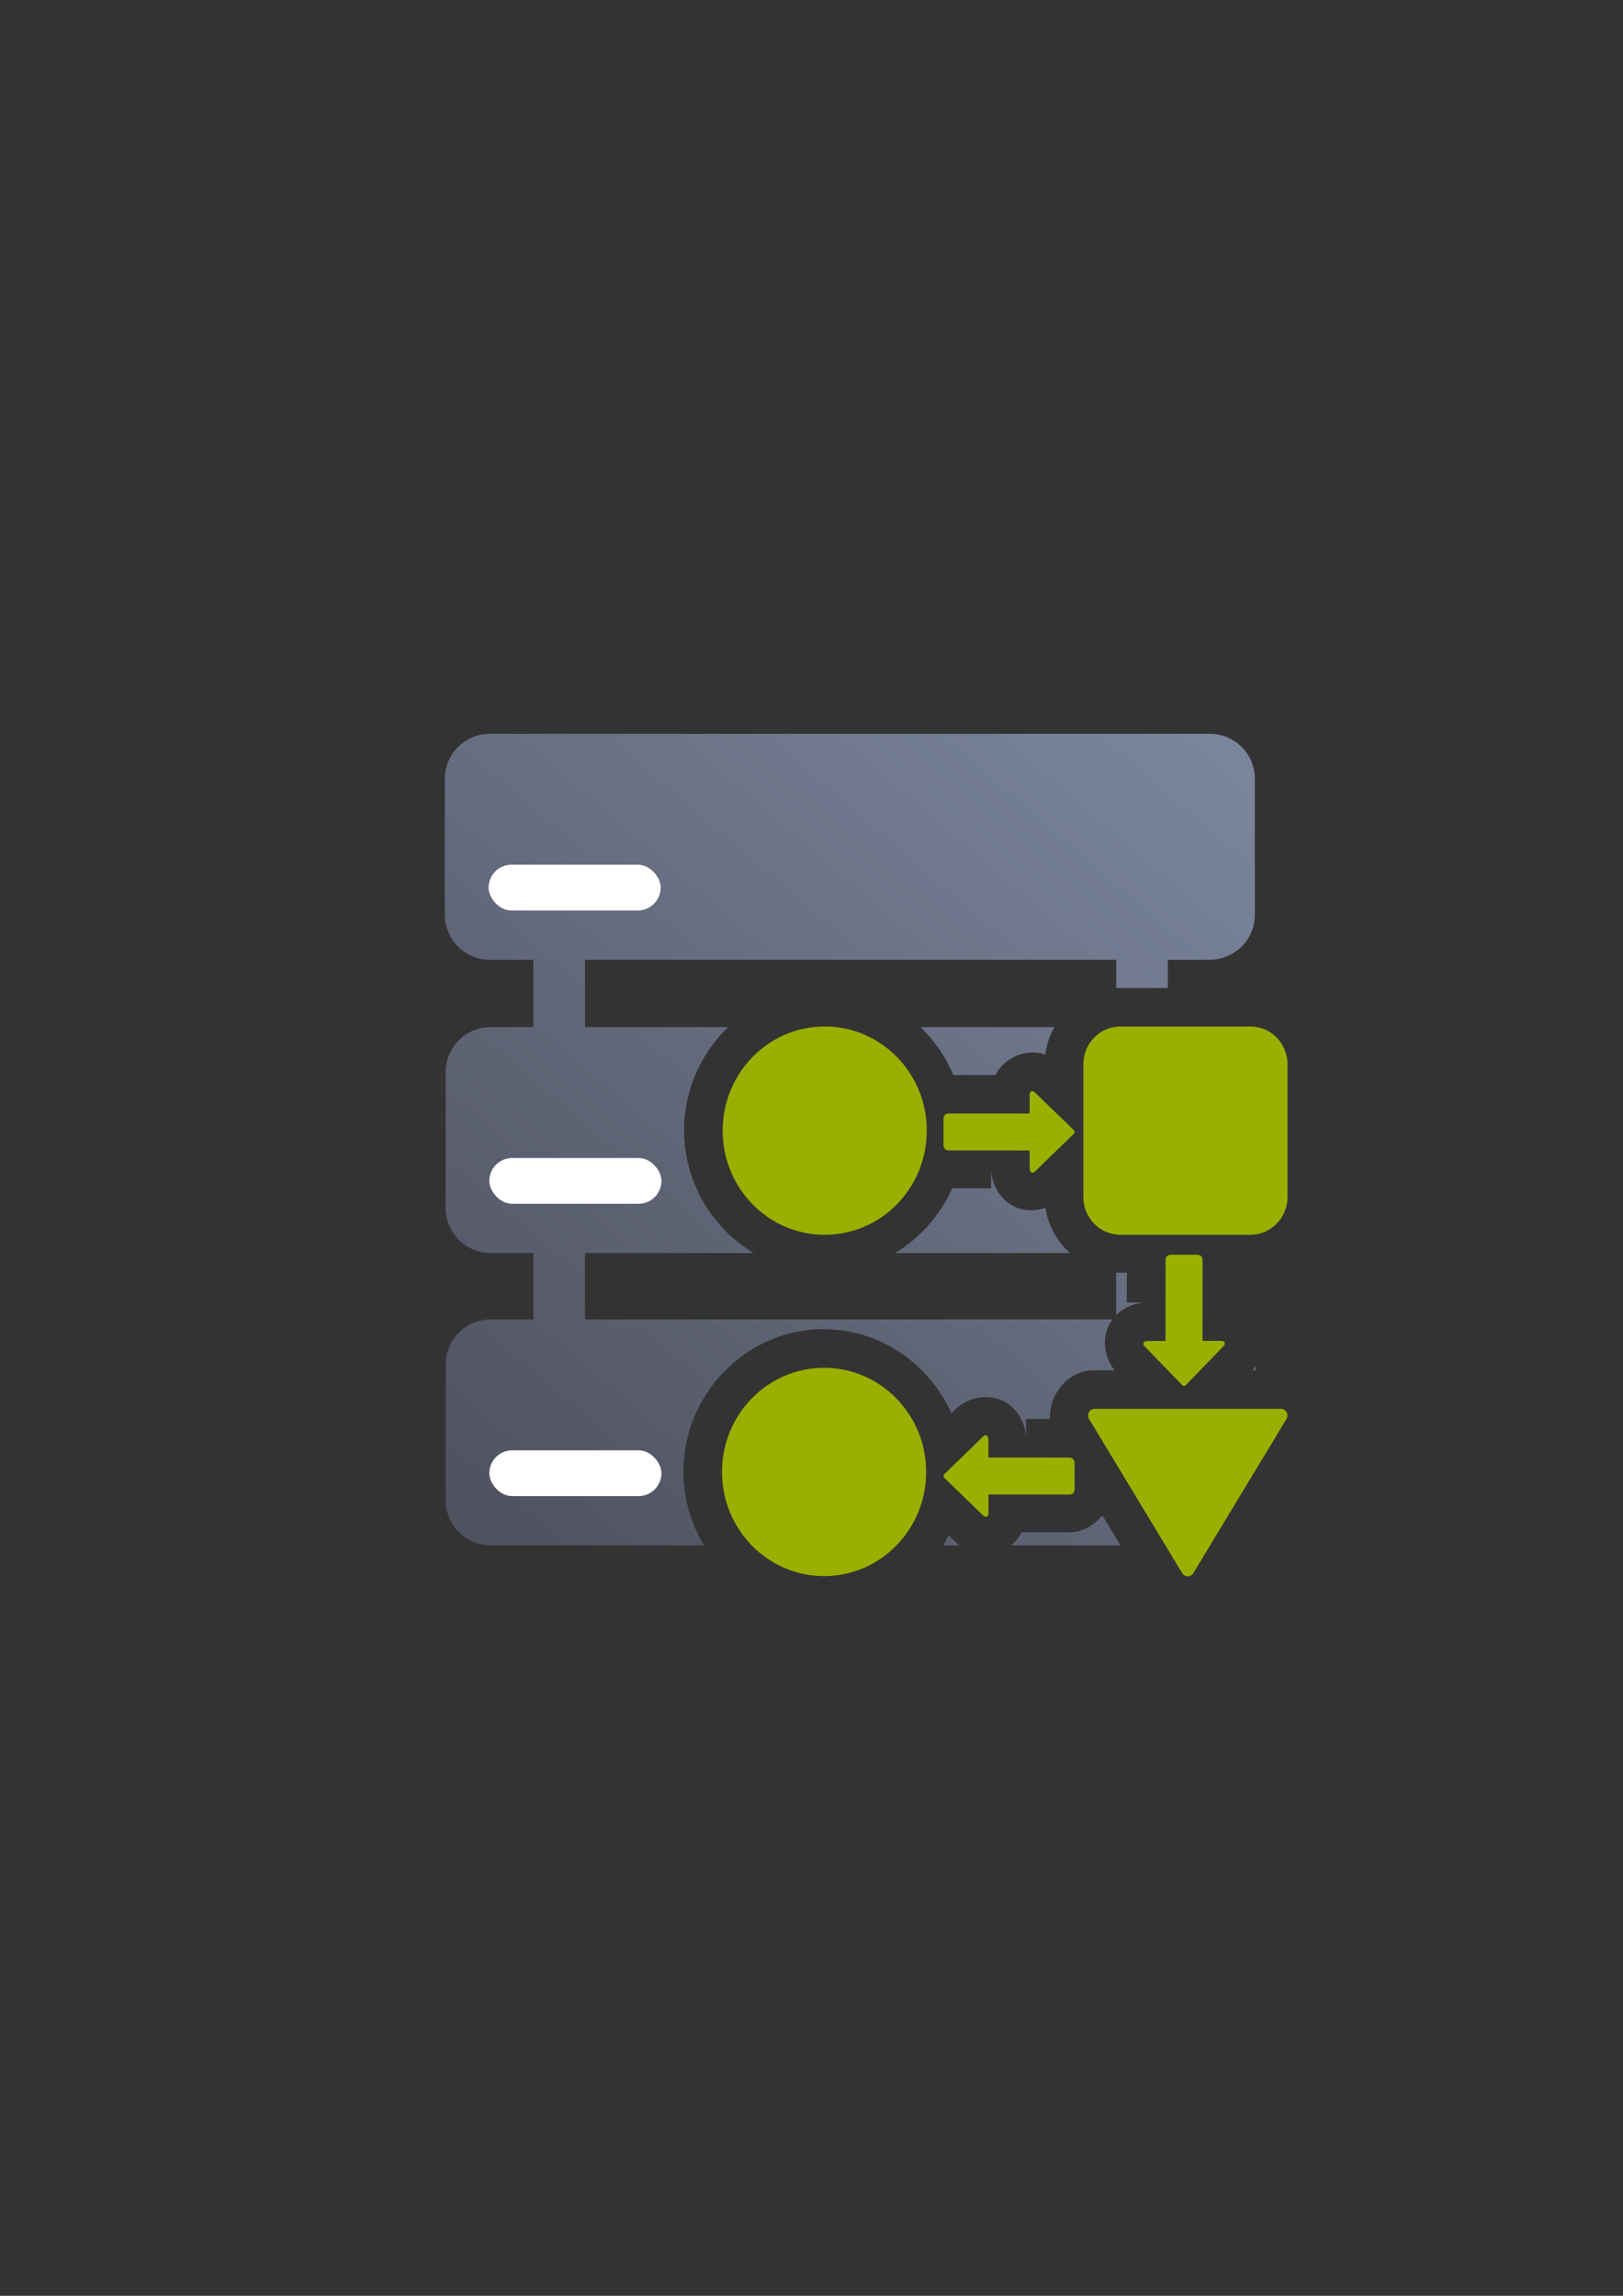 <?xml version="1.0" encoding="UTF-8" standalone="no"?>
<!-- Created with Inkscape (http://www.inkscape.org/) -->

<svg
   xmlns:dc="http://purl.org/dc/elements/1.1/"
   xmlns:cc="http://creativecommons.org/ns#"
   xmlns:rdf="http://www.w3.org/1999/02/22-rdf-syntax-ns#"
   xmlns:svg="http://www.w3.org/2000/svg"
   xmlns="http://www.w3.org/2000/svg"
   xmlns:xlink="http://www.w3.org/1999/xlink"
   xmlns:sodipodi="http://sodipodi.sourceforge.net/DTD/sodipodi-0.dtd"
   xmlns:inkscape="http://www.inkscape.org/namespaces/inkscape"
   width="210mm"
   height="297mm"
   viewBox="0 0 744.094 1052.362"
   id="svg2"
   version="1.1"
   inkscape:version="0.91 r13725"
   inkscape:export-xdpi="4"
   inkscape:export-ydpi="4"
   sodipodi:docname="server-process.svg">
  <rect x="0" y="0" width="744.094" height="1052.362" fill="#333333" stroke="none"/>
  <defs
     id="defs4">
    <linearGradient
       inkscape:collect="always"
       xlink:href="#linearGradient4259"
       id="linearGradient4265"
       x1="36.36"
       y1="400"
       x2="363.6"
       y2="18.18"
       gradientUnits="userSpaceOnUse"
       gradientTransform="translate(189.999,322.362)" />
    <linearGradient
       inkscape:collect="always"
       id="linearGradient4259">
      <stop
         style="stop-color:#4e505d;stop-opacity:1;"
         offset="0"
         id="stop4261" />
      <stop
         style="stop-color:#7a859c;stop-opacity:1"
         offset="1"
         id="stop4263" />
    </linearGradient>
  </defs>
  <sodipodi:namedview
     id="base"
     pagecolor="#ffffff"
     bordercolor="#666666"
     borderopacity="1.0"
     inkscape:pageopacity="0.0"
     inkscape:pageshadow="2"
     inkscape:zoom="1.4142136"
     inkscape:cx="402.56736"
     inkscape:cy="535.96155"
     inkscape:document-units="px"
     inkscape:current-layer="layer1"
     showgrid="false"
     showguides="true"
     inkscape:guide-bbox="true"
     inkscape:window-width="1600"
     inkscape:window-height="837"
     inkscape:window-x="-4"
     inkscape:window-y="-4"
     inkscape:window-maximized="1"
     inkscape:snap-bbox="true"
     inkscape:bbox-paths="false"
     inkscape:bbox-nodes="true">
    <sodipodi:guide
       position="560,730"
       orientation="0,1"
       id="guide3338" />
    <sodipodi:guide
       position="560,330"
       orientation="0,1"
       id="guide3340" />
    <sodipodi:guide
       position="190,475"
       orientation="1,0"
       id="guide3344" />
    <sodipodi:guide
       position="590,451"
       orientation="1,0"
       id="guide3346" />
    <inkscape:grid
       type="xygrid"
       id="grid3440" />
    <sodipodi:guide
       position="-111.016,704.985"
       orientation="0,1"
       id="guide4151" />
    <sodipodi:guide
       position="54.25,355"
       orientation="0,1"
       id="guide4153" />
    <sodipodi:guide
       position="215,442"
       orientation="1,0"
       id="guide4155" />
    <sodipodi:guide
       position="564.978,467.398"
       orientation="1,0"
       id="guide4157" />
  </sodipodi:namedview>
  <g
     inkscape:label="Ebene 1"
     inkscape:groupmode="layer"
     id="layer1">
    <g
       id="g4232">
      <path
         inkscape:connector-curvature="0"
         id="rect4214"
         d="m 189.999,322.362 400.001,0 0,400 -400.001,0 z"
         style="opacity:1;fill:none;fill-opacity:1;stroke:none;stroke-width:35;stroke-linejoin:round;stroke-miterlimit:4;stroke-dasharray:none;stroke-opacity:1" />
      <path
         id="rect4221"
         d="M 224.652 336.361 C 213.176 336.361 203.936 345.601 203.936 357.078 L 203.936 419.225 C 203.936 430.701 213.176 439.941 224.652 439.941 L 244.537 439.941 L 244.537 470.799 L 225.027 470.799 C 213.551 470.799 204.311 480.039 204.311 491.516 L 204.311 553.662 C 204.311 565.139 213.551 574.379 225.027 574.379 L 244.537 574.379 L 244.537 604.799 L 225.027 604.799 C 213.551 604.799 204.311 614.039 204.311 625.516 L 204.311 687.662 C 204.311 699.139 213.551 708.379 225.027 708.379 L 322.783 708.379 C 316.8 698.469 313.344 686.862 313.344 674.529 C 313.344 638.902 342.138 609.306 377.621 609.305 L 377.623 609.305 C 403.658 609.305 426.077 625.248 436.178 647.807 L 438.201 645.844 C 441.625 642.42 447.772 639.903 453.91 640.504 C 455.956 640.704 458.001 641.25 459.943 642.225 C 467.715 646.124 470.385 654.241 470.422 659.504 L 470.379 650.434 L 481.383 650.439 C 480.823 639.371 489.514 628.116 501.578 628.113 A 17.502 17.502 0 0 1 501.582 628.113 L 511.018 628.113 C 507.05 623.25 504.796 614.68 508.4 607.496 C 508.891 606.518 509.45 605.621 510.061 604.799 L 268.219 604.799 L 268.219 574.379 L 345.531 574.379 C 326.466 562.975 313.644 541.907 313.645 518.141 C 313.645 499.624 321.435 482.749 333.887 470.799 L 268.219 470.799 L 268.219 439.941 L 511.738 439.941 L 511.738 452.961 C 512.307 452.932 512.878 452.916 513.453 452.916 L 535.418 452.916 L 535.418 439.941 L 554.598 439.941 C 566.074 439.941 575.314 430.701 575.314 419.225 L 575.314 357.078 C 575.314 345.601 566.074 336.361 554.598 336.361 L 224.652 336.361 z M 421.965 470.799 C 428.385 476.962 433.569 484.43 437.078 492.764 L 456.453 492.773 C 456.747 492.195 457.005 491.616 457.381 491.035 C 459.851 487.221 464.394 484.067 468.703 483.053 C 470.858 482.546 472.843 482.386 474.672 482.498 C 476.317 482.599 477.832 482.925 479.232 483.414 C 479.811 478.911 481.279 474.643 483.441 470.799 L 421.965 470.799 z M 377.922 487.916 C 361.737 487.917 348.645 501.054 348.645 518.141 C 348.644 535.228 361.738 548.365 377.924 548.365 C 394.109 548.364 407.201 535.227 407.201 518.141 C 407.201 501.055 394.109 487.917 377.924 487.916 L 377.922 487.916 z M 513.943 487.916 L 513.943 548.365 L 572.5 548.365 L 572.5 487.916 L 513.943 487.916 z M 454.357 535.641 L 454.4 544.711 L 436.549 544.701 C 431.04 557.094 421.813 567.495 410.314 574.379 L 490.521 574.379 C 484.64 569.032 480.552 561.722 479.328 553.613 C 474.857 555.12 469.549 555.284 464.836 552.92 C 457.065 549.021 454.394 540.904 454.357 535.641 z M 511.738 583.318 L 511.738 602.865 C 515.942 598.632 521.648 597.045 525.682 597.018 L 516.609 597.061 L 516.615 583.365 L 513.453 583.365 C 512.878 583.365 512.307 583.347 511.738 583.318 z M 575.689 626.18 C 575.214 626.86 574.704 627.507 574.164 628.113 L 575.689 628.113 L 575.689 626.18 z M 377.621 644.305 C 361.435 644.305 348.344 657.442 348.344 674.529 C 348.344 691.616 361.435 704.754 377.621 704.754 A 17.502 17.502 0 0 0 377.623 704.754 C 393.809 704.754 406.9 691.616 406.9 674.529 C 406.9 657.442 393.809 644.305 377.623 644.305 A 17.502 17.502 0 0 0 377.621 644.305 z M 527.266 663.113 L 544.285 691.279 L 561.307 663.113 L 527.266 663.113 z M 505.398 694.598 C 501.709 699.178 496.153 702.386 490.172 702.383 L 468.328 702.371 C 468.034 702.95 467.777 703.528 467.4 704.109 C 466.38 705.684 464.995 707.133 463.43 708.379 L 513.727 708.379 L 505.398 694.598 z M 434.975 703.789 C 434.19 705.357 433.338 706.885 432.436 708.379 L 439.783 708.379 C 439.202 707.888 438.65 707.375 438.131 706.842 L 434.975 703.789 z "
         style="opacity:1;fill:url(#linearGradient4265);fill-opacity:1;stroke:none;stroke-width:35;stroke-linejoin:round;stroke-miterlimit:4;stroke-dasharray:none;stroke-opacity:1" />
      <rect
         ry="10.5"
         y="396.362"
         x="223.999"
         height="21"
         width="78.903"
         id="rect4229"
         style="opacity:1;fill:#ffffff;fill-opacity:1;stroke:none;stroke-width:35;stroke-linejoin:round;stroke-miterlimit:4;stroke-dasharray:none;stroke-opacity:1" />
      <rect
         style="opacity:1;fill:#ffffff;fill-opacity:1;stroke:none;stroke-width:35;stroke-linejoin:round;stroke-miterlimit:4;stroke-dasharray:none;stroke-opacity:1"
         id="rect4239"
         width="78.903"
         height="21"
         x="224.339"
         y="664.8"
         ry="10.5" />
      <rect
         ry="10.5"
         y="530.8"
         x="224.339"
         height="21"
         width="78.903"
         id="rect4245"
         style="opacity:1;fill:#ffffff;fill-opacity:1;stroke:none;stroke-width:35;stroke-linejoin:round;stroke-miterlimit:4;stroke-dasharray:none;stroke-opacity:1" />
      <g
         style="fill:#99b000"
         transform="matrix(0.68,0,0,0.68,-60.232,231.821)"
         id="g4180">
        <path
           style="color:#252525;clip-rule:nonzero;display:inline;overflow:visible;visibility:visible;opacity:1;isolation:auto;mix-blend-mode:normal;color-interpolation:sRGB;color-interpolation-filters:linearRGB;solid-color:#252525;solid-opacity:1;fill:#99b000;fill-opacity:1;fill-rule:nonzero;stroke:none;stroke-width:23;stroke-linecap:butt;stroke-linejoin:round;stroke-miterlimit:4;stroke-dasharray:none;stroke-dashoffset:60.958;stroke-opacity:1;color-rendering:auto;image-rendering:auto;shape-rendering:auto;text-rendering:auto;enable-background:accumulate"
           d="m 644.626,351.028 c -38.009,-7e-5 -68.822,31.435 -68.822,70.213 -7e-5,38.778 30.812,70.213 68.822,70.213 38.008,-9.8e-4 68.82,-31.436 68.82,-70.213 6e-5,-38.777 -30.811,-70.212 -68.82,-70.213 z m 199.394,0 c -13.864,0 -25.025,11.388 -25.025,25.532 l 0,89.361 c 0,14.145 11.16,25.532 25.025,25.532 l 87.592,0 c 13.864,0 25.026,-11.388 25.026,-25.532 l 0,-89.361 c 0,-14.145 -11.162,-25.532 -25.026,-25.532 z m -199.837,230.083 c -38.009,-7e-5 -68.822,31.435 -68.822,70.213 -6e-5,38.777 30.812,70.213 68.822,70.213 38.009,10e-5 68.822,-31.435 68.822,-70.213 7e-5,-38.778 -30.812,-70.213 -68.822,-70.213 z m 182.375,27.672 c -3.43,9.8e-4 -5.531,3.839 -3.733,6.819 L 885.651,719.572 c 1.713,2.833 5.752,2.833 7.465,0 l 62.827,-103.971 c 1.799,-2.981 -0.303,-6.819 -3.734,-6.819 z"
           id="path4149"
           inkscape:connector-curvature="0"
           sodipodi:nodetypes="cscscssssssssssssssccccccc" />
        <path
           style="fill:#99b000;fill-opacity:1;fill-rule:evenodd;stroke:none;stroke-width:1px;stroke-linecap:butt;stroke-linejoin:miter;stroke-opacity:1"
           d="m 813.102,422.134 c 0,0.518 -0.345,1.036 -1.036,1.726 l -25.789,25.019 c -1.381,1.381 -3.433,0.69 -3.452,-2.071 l -0.057,-12.21 -54.742,-0.027 c -1.912,-9.3e-4 -3.317,-1.566 -3.319,-3.479 l -0.019,-18.017 c -0.002,-1.912 1.406,-3.426 3.319,-3.425 l 54.742,0.027 0,-12.736 c 0,-2.762 2.338,-2.809 3.657,-1.364 l 25.66,24.831 c 0.69,0.69 1.036,1.208 1.036,1.726 z"
           id="path4237-4"
           inkscape:connector-curvature="0"
           sodipodi:nodetypes="cccscsssscsccsc" />
        <path
           sodipodi:nodetypes="cccscsssscsccsc"
           inkscape:connector-curvature="0"
           id="path4752"
           d="m 724.689,654.071 c 0,-0.518 0.345,-1.036 1.036,-1.726 l 25.789,-25.019 c 1.381,-1.381 3.433,-0.69 3.452,2.071 l 0.057,12.21 54.742,0.027 c 1.912,9.3e-4 3.317,1.566 3.319,3.479 l 0.019,18.017 c 0.002,1.912 -1.406,3.426 -3.319,3.425 l -54.742,-0.027 0,12.736 c 0,2.762 -2.338,2.809 -3.657,1.364 l -25.66,-24.831 c -0.69,-0.69 -1.036,-1.208 -1.036,-1.726 z"
           style="fill:#99b000;fill-opacity:1;fill-rule:evenodd;stroke:none;stroke-width:1px;stroke-linecap:butt;stroke-linejoin:miter;stroke-opacity:1" />
        <path
           style="fill:#99b000;fill-opacity:1;fill-rule:evenodd;stroke:none;stroke-width:1px;stroke-linecap:butt;stroke-linejoin:miter;stroke-opacity:1"
           d="m 886.864,593.309 c -0.518,0 -1.036,-0.345 -1.726,-1.036 L 860.119,566.484 c -1.381,-1.381 -0.69,-3.433 2.071,-3.452 l 12.21,-0.057 0.027,-54.742 c 9.3e-4,-1.912 1.566,-3.317 3.479,-3.319 l 18.017,-0.019 c 1.912,-0.002 3.426,1.406 3.425,3.319 l -0.027,54.742 12.736,0 c 2.762,0 2.809,2.338 1.364,3.657 l -24.831,25.66 c -0.69,0.69 -1.208,1.036 -1.726,1.036 z"
           id="path4754"
           inkscape:connector-curvature="0"
           sodipodi:nodetypes="cccscsssscsccsc" />
      </g>
    </g>
  </g>
</svg>

